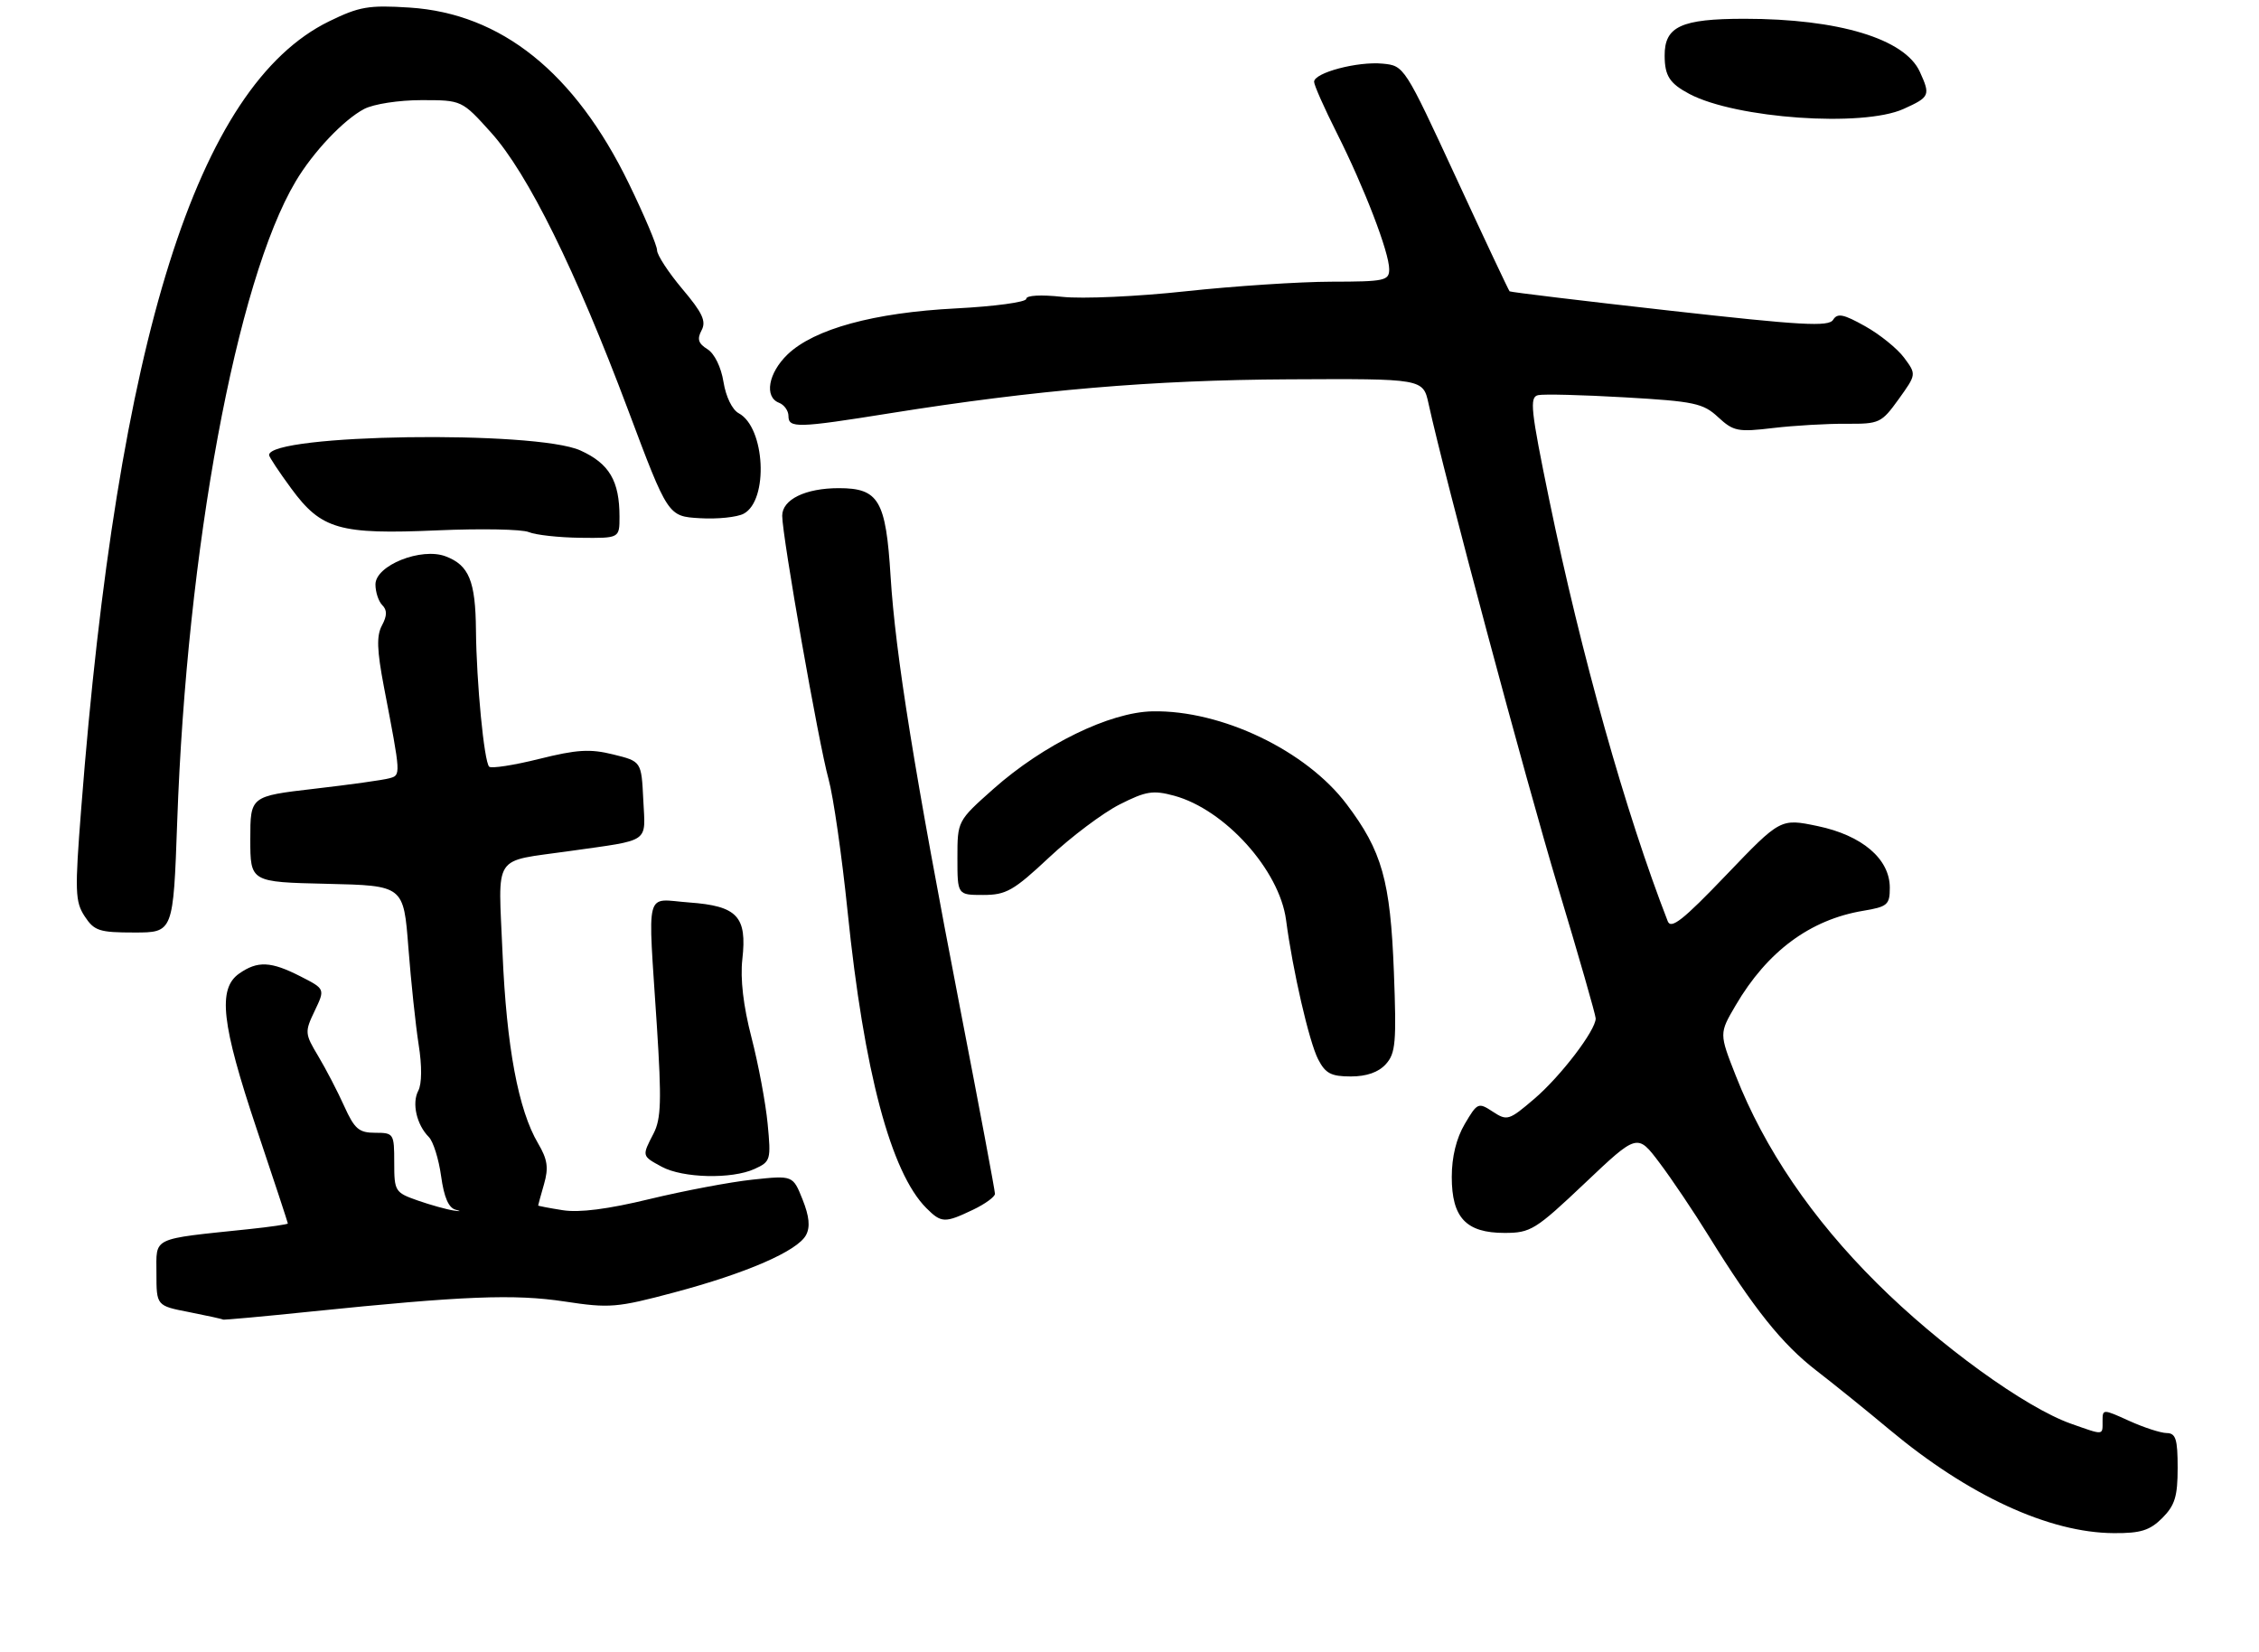 <?xml version="1.0" encoding="UTF-8" standalone="no"?>
<!DOCTYPE svg PUBLIC "-//W3C//DTD SVG 1.1//EN" "http://www.w3.org/Graphics/SVG/1.1/DTD/svg11.dtd" >
<svg xmlns="http://www.w3.org/2000/svg" xmlns:xlink="http://www.w3.org/1999/xlink" version="1.1" viewBox="0 0 361 264">
 <g >
 <path fill="currentColor"
d=" M 345.55 242.55 C 347.56 240.53 348.00 239.10 348.00 234.55 C 348.00 229.94 347.70 229.00 346.25 228.98 C 345.29 228.97 342.59 228.09 340.25 227.03 C 336.04 225.12 336.00 225.12 336.00 227.05 C 336.00 229.39 336.28 229.36 330.97 227.49 C 323.66 224.91 309.92 214.97 299.93 205.02 C 289.57 194.73 281.95 183.51 277.39 171.89 C 274.73 165.13 274.73 165.13 277.36 160.65 C 282.41 152.02 289.27 146.94 297.75 145.53 C 301.64 144.88 302.00 144.57 302.00 141.84 C 302.00 137.24 297.57 133.47 290.45 131.99 C 284.53 130.76 284.53 130.76 275.85 139.82 C 268.96 147.02 267.03 148.54 266.51 147.19 C 259.80 129.94 252.70 104.69 247.57 79.83 C 244.62 65.49 244.40 63.46 245.79 63.14 C 246.66 62.94 252.90 63.10 259.65 63.49 C 270.78 64.13 272.17 64.43 274.57 66.66 C 277.02 68.92 277.71 69.06 283.36 68.39 C 286.74 67.99 291.99 67.69 295.03 67.71 C 300.34 67.75 300.66 67.60 303.41 63.79 C 306.26 59.82 306.26 59.82 304.29 57.16 C 303.21 55.70 300.40 53.43 298.05 52.12 C 294.59 50.18 293.63 49.99 292.94 51.10 C 292.23 52.24 287.93 52.00 266.80 49.63 C 252.88 48.07 241.38 46.68 241.24 46.55 C 241.10 46.42 237.25 38.26 232.70 28.41 C 224.45 10.58 224.40 10.50 220.96 10.17 C 216.95 9.78 210.00 11.62 210.00 13.07 C 210.00 13.61 211.64 17.30 213.64 21.27 C 218.03 30.00 222.00 40.32 222.00 43.02 C 222.00 44.85 221.29 45.00 212.75 45.01 C 207.66 45.02 197.20 45.71 189.50 46.54 C 181.79 47.38 172.92 47.78 169.75 47.43 C 166.34 47.06 164.00 47.19 164.00 47.75 C 164.00 48.28 158.94 48.96 152.75 49.28 C 139.66 49.95 130.12 52.56 125.87 56.62 C 122.77 59.60 122.09 63.44 124.50 64.36 C 125.32 64.68 126.00 65.63 126.00 66.47 C 126.00 68.44 127.43 68.40 142.23 66.03 C 165.51 62.31 184.16 60.72 205.96 60.61 C 227.41 60.50 227.41 60.50 228.29 64.50 C 230.86 76.25 243.74 124.35 248.97 141.74 C 252.29 152.75 255.00 162.20 255.00 162.73 C 255.00 164.64 249.42 171.95 245.23 175.54 C 241.14 179.04 240.85 179.13 238.56 177.63 C 236.24 176.11 236.09 176.18 234.08 179.59 C 232.73 181.88 232.00 184.85 232.00 188.06 C 232.00 194.57 234.29 197.00 240.43 197.00 C 244.60 197.00 245.37 196.53 253.27 189.05 C 261.66 181.10 261.66 181.10 265.20 185.80 C 267.15 188.38 270.69 193.65 273.07 197.50 C 280.28 209.14 284.78 214.76 290.27 219.00 C 293.15 221.22 298.41 225.47 301.96 228.44 C 314.57 238.97 327.47 244.92 337.80 244.97 C 342.10 245.00 343.55 244.54 345.55 242.55 Z  M 49.64 209.57 C 74.09 207.06 82.18 206.74 90.24 207.96 C 97.40 209.05 98.59 208.95 107.71 206.52 C 119.32 203.43 127.45 199.89 128.81 197.34 C 129.50 196.05 129.33 194.36 128.25 191.65 C 126.71 187.80 126.71 187.80 120.23 188.49 C 116.67 188.87 109.28 190.27 103.81 191.59 C 97.15 193.21 92.56 193.79 89.93 193.37 C 87.77 193.03 86.00 192.69 86.00 192.62 C 86.00 192.54 86.42 191.01 86.94 189.20 C 87.69 186.59 87.50 185.26 85.99 182.70 C 82.83 177.36 80.95 167.26 80.31 152.36 C 79.63 136.11 78.54 137.77 91.00 135.99 C 104.11 134.13 103.14 134.81 102.80 127.80 C 102.50 121.66 102.50 121.66 98.00 120.55 C 94.29 119.63 92.20 119.76 86.14 121.27 C 82.09 122.28 78.50 122.83 78.17 122.50 C 77.36 121.69 76.14 109.08 76.06 100.68 C 75.99 92.85 74.95 90.31 71.23 88.90 C 67.33 87.41 60.00 90.34 60.00 93.38 C 60.00 94.60 60.49 96.09 61.09 96.69 C 61.88 97.48 61.87 98.38 61.04 99.93 C 60.15 101.59 60.23 103.86 61.36 109.79 C 64.09 124.01 64.08 123.85 62.21 124.36 C 61.27 124.63 55.89 125.38 50.25 126.03 C 40.00 127.22 40.00 127.22 40.00 134.08 C 40.00 140.94 40.00 140.94 52.25 141.22 C 64.50 141.50 64.50 141.50 65.26 151.40 C 65.68 156.85 66.42 163.82 66.90 166.90 C 67.45 170.33 67.42 173.19 66.84 174.29 C 65.79 176.27 66.58 179.72 68.53 181.68 C 69.23 182.38 70.11 185.18 70.49 187.92 C 70.96 191.33 71.69 193.02 72.84 193.30 C 73.75 193.54 73.60 193.59 72.50 193.42 C 71.40 193.26 68.81 192.54 66.75 191.82 C 63.13 190.55 63.00 190.35 63.00 185.76 C 63.00 181.13 62.92 181.00 59.96 181.00 C 57.36 181.00 56.66 180.40 55.01 176.75 C 53.96 174.41 52.09 170.82 50.86 168.76 C 48.70 165.16 48.68 164.89 50.29 161.52 C 51.96 158.02 51.96 158.02 48.02 156.01 C 43.28 153.59 41.17 153.50 38.22 155.56 C 34.76 157.99 35.39 163.60 41.01 180.37 C 43.76 188.55 46.00 195.36 46.00 195.49 C 46.00 195.63 43.19 196.04 39.75 196.40 C 24.02 198.05 25.00 197.58 25.00 203.43 C 25.00 208.64 25.00 208.64 30.25 209.66 C 33.14 210.23 35.56 210.76 35.64 210.85 C 35.72 210.93 42.02 210.36 49.64 209.57 Z  M 155.47 193.31 C 157.41 192.39 159.00 191.23 159.00 190.75 C 159.00 190.27 156.53 177.09 153.50 161.47 C 146.12 123.35 143.10 104.57 142.32 92.09 C 141.57 79.94 140.43 78.00 134.05 78.00 C 128.71 78.00 125.00 79.81 125.00 82.41 C 125.00 85.68 130.85 118.93 132.41 124.50 C 133.17 127.25 134.54 136.76 135.45 145.64 C 138.06 171.18 142.36 187.36 148.04 193.04 C 150.43 195.43 150.99 195.45 155.47 193.31 Z  M 120.58 186.78 C 123.15 185.61 123.23 185.34 122.67 179.53 C 122.35 176.21 121.19 170.02 120.09 165.77 C 118.78 160.72 118.28 156.38 118.63 153.27 C 119.40 146.43 117.84 144.76 110.13 144.20 C 102.94 143.68 103.52 141.46 104.97 163.90 C 105.74 175.85 105.65 178.77 104.45 181.10 C 102.56 184.75 102.55 184.69 105.75 186.43 C 109.11 188.25 116.95 188.44 120.58 186.78 Z  M 221.46 170.04 C 223.03 168.31 223.18 166.56 222.75 155.29 C 222.19 140.71 220.86 135.99 215.20 128.50 C 208.73 119.92 195.19 113.44 184.18 113.66 C 177.34 113.79 166.74 118.97 158.75 126.06 C 153.00 131.17 153.00 131.17 153.00 137.08 C 153.00 143.00 153.00 143.00 157.12 143.00 C 160.78 143.00 161.97 142.33 167.66 137.00 C 171.19 133.69 176.26 129.89 178.92 128.54 C 183.13 126.41 184.25 126.23 187.63 127.14 C 195.75 129.35 204.46 139.02 205.52 147.00 C 206.58 155.07 209.20 166.44 210.64 169.25 C 211.81 171.52 212.71 172.00 215.87 172.00 C 218.39 172.00 220.29 171.33 221.46 170.04 Z  M 28.32 131.25 C 29.86 87.70 37.77 44.94 47.24 29.00 C 50.03 24.29 54.91 19.14 58.20 17.41 C 59.72 16.62 63.73 16.00 67.36 16.00 C 73.81 16.00 73.81 16.00 78.49 21.20 C 84.36 27.73 91.99 43.18 100.37 65.50 C 106.75 82.50 106.75 82.50 111.84 82.80 C 114.65 82.97 117.80 82.64 118.85 82.08 C 122.86 79.93 122.28 68.29 118.05 66.03 C 117.01 65.47 116.00 63.39 115.62 61.04 C 115.24 58.67 114.19 56.51 113.06 55.80 C 111.59 54.89 111.37 54.18 112.11 52.79 C 112.89 51.33 112.27 49.99 109.04 46.17 C 106.82 43.53 105.00 40.75 105.00 39.98 C 105.00 39.22 102.97 34.42 100.49 29.32 C 91.86 11.58 80.11 2.16 65.45 1.21 C 58.90 0.79 57.42 1.05 52.57 3.42 C 31.53 13.72 18.80 54.15 12.98 129.16 C 11.94 142.45 12.00 144.06 13.53 146.41 C 15.06 148.74 15.86 149.00 21.46 149.00 C 27.69 149.00 27.69 149.00 28.32 131.25 Z  M 99.00 82.57 C 99.00 76.84 97.37 74.07 92.76 71.98 C 85.59 68.72 43.00 69.35 43.00 72.71 C 43.00 73.00 44.59 75.40 46.54 78.05 C 51.35 84.60 54.23 85.43 69.95 84.74 C 76.85 84.44 83.40 84.56 84.50 85.02 C 85.60 85.48 89.31 85.89 92.75 85.93 C 99.00 86.00 99.00 86.00 99.00 82.57 Z  M 304.19 17.41 C 308.40 15.51 308.52 15.24 306.80 11.47 C 304.40 6.20 293.81 3.00 278.78 3.00 C 268.65 3.00 265.99 4.23 266.02 8.90 C 266.03 12.13 266.82 13.34 269.99 15.02 C 277.44 18.94 297.66 20.36 304.19 17.41 Z "/>
</g>
</svg>